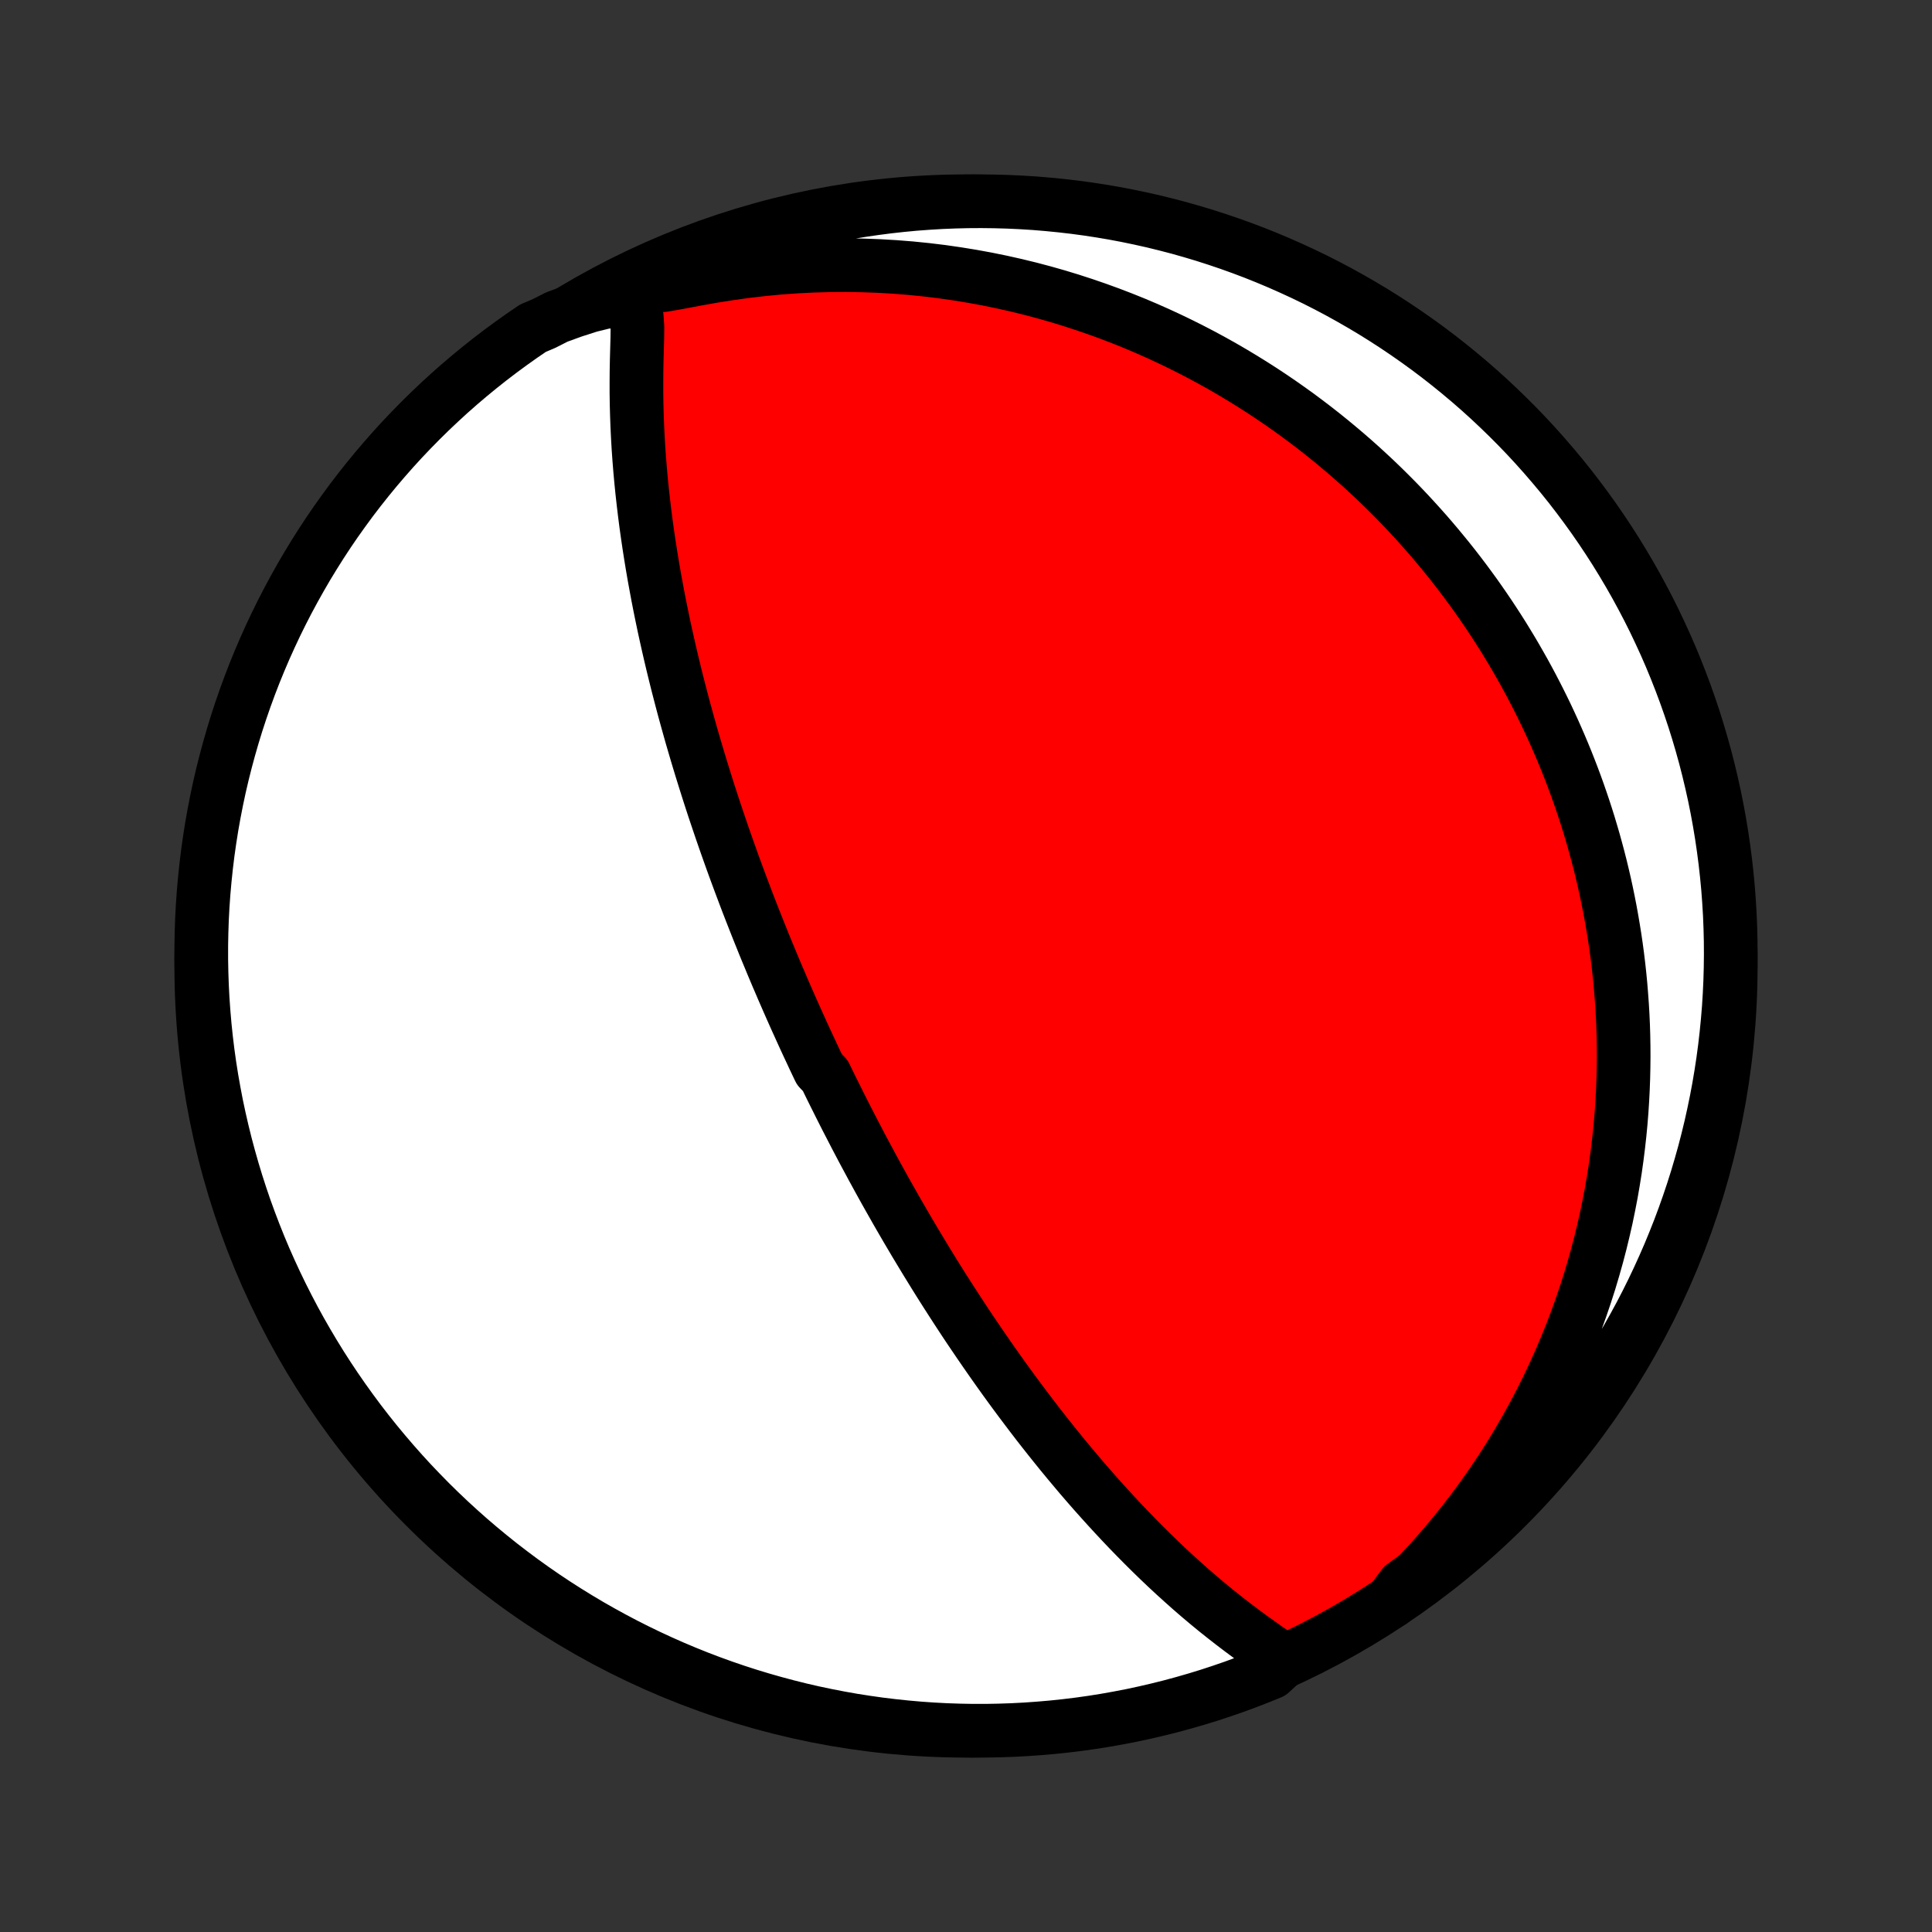 <?xml version="1.0" encoding="utf-8" standalone="no"?>
<!DOCTYPE svg PUBLIC "-//W3C//DTD SVG 1.1//EN"
  "http://www.w3.org/Graphics/SVG/1.1/DTD/svg11.dtd">
<!-- Created with matplotlib (http://matplotlib.org/) -->
<svg height="72pt" version="1.1" viewBox="0 0 72 72" width="72pt" xmlns="http://www.w3.org/2000/svg" xmlns:xlink="http://www.w3.org/1999/xlink">
 <rect x="0" y="0" width="72" height="72" fill="#333333" stroke="none"/>
 <defs>
  <style type="text/css">
*{stroke-linecap:butt;stroke-linejoin:round;}
  </style>
 </defs>
 <g id="figure_1">
  <g id="patch_1">
   <path d="
M0 72
L72 72
L72 0
L0 0
z
" style="fill:none;"/>
  </g>
  <g id="axes_1">
   <g id="PatchCollection_1">
    <defs>
     <path d="
M36 -7.5
C43.558 -7.5 50.808 -10.503 56.153 -15.848
C61.497 -21.192 64.5 -28.442 64.5 -36
C64.5 -43.558 61.497 -50.808 56.153 -56.153
C50.808 -61.497 43.558 -64.5 36 -64.5
C28.442 -64.5 21.192 -61.497 15.848 -56.153
C10.503 -50.808 7.5 -43.558 7.5 -36
C7.5 -28.442 10.503 -21.192 15.848 -15.848
C21.192 -10.503 28.442 -7.5 36 -7.5
z
" id="C0_0_a811fe30f3"/>
     <path d="
M47.842 -10.113
L47.538 -10.333
L47.219 -10.556
L46.897 -10.784
L46.573 -11.017
L46.251 -11.255
L45.93 -11.499
L45.612 -11.747
L45.296 -11.999
L44.984 -12.256
L44.675 -12.517
L44.37 -12.781
L44.069 -13.049
L43.771 -13.319
L43.477 -13.592
L43.187 -13.868
L42.901 -14.146
L42.62 -14.425
L42.342 -14.706
L42.068 -14.988
L41.799 -15.271
L41.534 -15.555
L41.273 -15.839
L41.016 -16.124
L40.763 -16.408
L40.514 -16.693
L40.269 -16.977
L40.029 -17.262
L39.792 -17.545
L39.559 -17.828
L39.331 -18.11
L39.106 -18.391
L38.885 -18.671
L38.667 -18.95
L38.454 -19.228
L38.244 -19.505
L38.037 -19.78
L37.834 -20.053
L37.634 -20.326
L37.438 -20.596
L37.245 -20.866
L37.055 -21.134
L36.869 -21.4
L36.685 -21.665
L36.504 -21.928
L36.327 -22.189
L36.151 -22.449
L35.979 -22.707
L35.81 -22.964
L35.643 -23.219
L35.479 -23.473
L35.317 -23.725
L35.157 -23.976
L35 -24.225
L34.845 -24.473
L34.693 -24.72
L34.542 -24.965
L34.394 -25.209
L34.248 -25.451
L34.103 -25.692
L33.961 -25.932
L33.82 -26.171
L33.681 -26.409
L33.544 -26.646
L33.408 -26.882
L33.275 -27.117
L33.142 -27.351
L33.011 -27.584
L32.882 -27.816
L32.754 -28.047
L32.628 -28.278
L32.502 -28.508
L32.379 -28.738
L32.256 -28.966
L32.134 -29.195
L32.014 -29.423
L31.895 -29.65
L31.777 -29.878
L31.66 -30.105
L31.543 -30.331
L31.428 -30.558
L31.314 -30.784
L31.201 -31.011
L31.088 -31.237
L30.976 -31.463
L30.865 -31.69
L30.755 -31.917
L30.537 -32.144
L30.429 -32.371
L30.321 -32.599
L30.215 -32.827
L30.108 -33.055
L30.002 -33.284
L29.897 -33.514
L29.793 -33.744
L29.688 -33.975
L29.584 -34.207
L29.481 -34.439
L29.378 -34.673
L29.276 -34.907
L29.173 -35.143
L29.072 -35.38
L28.97 -35.617
L28.869 -35.856
L28.768 -36.097
L28.668 -36.339
L28.567 -36.582
L28.467 -36.826
L28.368 -37.073
L28.268 -37.321
L28.169 -37.57
L28.07 -37.822
L27.971 -38.075
L27.872 -38.33
L27.774 -38.587
L27.676 -38.847
L27.578 -39.108
L27.48 -39.372
L27.382 -39.638
L27.285 -39.906
L27.188 -40.177
L27.091 -40.451
L26.994 -40.727
L26.898 -41.005
L26.802 -41.287
L26.706 -41.571
L26.61 -41.858
L26.515 -42.148
L26.42 -42.442
L26.326 -42.738
L26.232 -43.038
L26.138 -43.34
L26.045 -43.646
L25.952 -43.956
L25.86 -44.269
L25.768 -44.585
L25.678 -44.905
L25.588 -45.228
L25.498 -45.556
L25.41 -45.886
L25.323 -46.221
L25.236 -46.559
L25.151 -46.901
L25.067 -47.246
L24.984 -47.596
L24.903 -47.949
L24.823 -48.306
L24.744 -48.667
L24.668 -49.031
L24.593 -49.4
L24.52 -49.771
L24.45 -50.147
L24.381 -50.525
L24.315 -50.908
L24.252 -51.293
L24.191 -51.682
L24.133 -52.074
L24.078 -52.468
L24.027 -52.866
L23.979 -53.266
L23.934 -53.668
L23.893 -54.073
L23.856 -54.48
L23.823 -54.888
L23.794 -55.298
L23.77 -55.709
L23.75 -56.121
L23.735 -56.534
L23.724 -56.947
L23.718 -57.36
L23.718 -57.773
L23.721 -58.185
L23.729 -58.595
L23.74 -59.002
L23.751 -59.407
L23.756 -59.804
L23.73 -60.189
L23.569 -60.539
L23.139 -60.766
L22.572 -60.752
L21.971 -60.604
L21.361 -60.408
L20.751 -60.186
L20.273 -59.943
L19.86 -59.768
L19.453 -59.49
L19.05 -59.204
L18.653 -58.912
L18.261 -58.613
L17.875 -58.307
L17.494 -57.994
L17.118 -57.674
L16.748 -57.348
L16.385 -57.015
L16.027 -56.676
L15.675 -56.33
L15.329 -55.978
L14.99 -55.621
L14.657 -55.257
L14.331 -54.887
L14.011 -54.512
L13.698 -54.131
L13.392 -53.745
L13.092 -53.353
L12.8 -52.955
L12.514 -52.553
L12.236 -52.146
L11.965 -51.733
L11.702 -51.316
L11.445 -50.894
L11.197 -50.468
L10.956 -50.037
L10.722 -49.602
L10.496 -49.163
L10.278 -48.72
L10.068 -48.273
L9.865 -47.822
L9.671 -47.368
L9.484 -46.91
L9.306 -46.449
L9.136 -45.984
L8.974 -45.517
L8.82 -45.047
L8.675 -44.574
L8.538 -44.098
L8.409 -43.62
L8.288 -43.139
L8.176 -42.657
L8.073 -42.172
L7.978 -41.686
L7.891 -41.197
L7.814 -40.708
L7.744 -40.216
L7.684 -39.724
L7.632 -39.23
L7.588 -38.735
L7.553 -38.24
L7.527 -37.744
L7.51 -37.247
L7.501 -36.75
L7.501 -36.252
L7.51 -35.755
L7.527 -35.258
L7.553 -34.761
L7.588 -34.264
L7.631 -33.768
L7.683 -33.272
L7.743 -32.777
L7.812 -32.284
L7.89 -31.791
L7.977 -31.3
L8.071 -30.81
L8.175 -30.322
L8.287 -29.835
L8.407 -29.35
L8.536 -28.868
L8.673 -28.387
L8.818 -27.909
L8.972 -27.433
L9.133 -26.96
L9.304 -26.49
L9.482 -26.023
L9.668 -25.558
L9.862 -25.097
L10.065 -24.639
L10.275 -24.185
L10.493 -23.734
L10.719 -23.287
L10.952 -22.843
L11.193 -22.404
L11.442 -21.969
L11.698 -21.538
L11.961 -21.112
L12.232 -20.69
L12.51 -20.273
L12.796 -19.86
L13.088 -19.453
L13.387 -19.05
L13.693 -18.653
L14.006 -18.261
L14.326 -17.875
L14.652 -17.494
L14.985 -17.118
L15.324 -16.748
L15.67 -16.385
L16.021 -16.027
L16.379 -15.675
L16.743 -15.329
L17.113 -14.99
L17.488 -14.657
L17.869 -14.331
L18.256 -14.011
L18.647 -13.698
L19.045 -13.392
L19.447 -13.092
L19.854 -12.8
L20.267 -12.514
L20.684 -12.236
L21.106 -11.965
L21.532 -11.702
L21.963 -11.445
L22.398 -11.197
L22.837 -10.956
L23.28 -10.722
L23.727 -10.496
L24.178 -10.278
L24.632 -10.068
L25.09 -9.865
L25.551 -9.671
L26.016 -9.484
L26.483 -9.306
L26.953 -9.136
L27.426 -8.974
L27.902 -8.82
L28.38 -8.675
L28.861 -8.538
L29.343 -8.409
L29.828 -8.288
L30.314 -8.176
L30.803 -8.073
L31.293 -7.978
L31.784 -7.891
L32.276 -7.814
L32.77 -7.744
L33.265 -7.684
L33.76 -7.632
L34.256 -7.588
L34.753 -7.553
L35.25 -7.527
L35.748 -7.51
L36.245 -7.501
L36.742 -7.501
L37.239 -7.51
L37.736 -7.527
L38.232 -7.553
L38.728 -7.588
L39.223 -7.631
L39.716 -7.683
L40.209 -7.743
L40.7 -7.812
L41.19 -7.89
L41.678 -7.977
L42.165 -8.071
L42.65 -8.175
L43.132 -8.287
L43.613 -8.407
L44.091 -8.536
L44.567 -8.673
L45.04 -8.818
L45.51 -8.972
L45.977 -9.133
L46.442 -9.304
L46.903 -9.482
L47.361 -9.668
z
" id="C0_1_c27a98c7b8"/>
     <path d="
M51.855 -12.319
L52.327 -12.78
L52.786 -13.25
L53.231 -13.726
L53.661 -14.21
L54.076 -14.698
L54.476 -15.192
L54.861 -15.69
L55.232 -16.192
L55.587 -16.696
L55.927 -17.203
L56.252 -17.711
L56.562 -18.221
L56.858 -18.731
L57.14 -19.24
L57.408 -19.75
L57.662 -20.258
L57.903 -20.765
L58.13 -21.27
L58.345 -21.772
L58.547 -22.272
L58.737 -22.769
L58.915 -23.263
L59.082 -23.754
L59.238 -24.24
L59.382 -24.723
L59.517 -25.202
L59.641 -25.676
L59.755 -26.146
L59.861 -26.612
L59.956 -27.073
L60.044 -27.529
L60.122 -27.98
L60.193 -28.426
L60.255 -28.868
L60.31 -29.305
L60.358 -29.737
L60.399 -30.164
L60.433 -30.586
L60.46 -31.003
L60.481 -31.415
L60.496 -31.823
L60.505 -32.225
L60.509 -32.624
L60.507 -33.017
L60.5 -33.406
L60.488 -33.79
L60.471 -34.17
L60.449 -34.546
L60.422 -34.917
L60.392 -35.285
L60.357 -35.648
L60.318 -36.007
L60.275 -36.362
L60.228 -36.713
L60.177 -37.06
L60.122 -37.404
L60.064 -37.744
L60.003 -38.081
L59.938 -38.414
L59.87 -38.744
L59.799 -39.071
L59.724 -39.394
L59.647 -39.714
L59.566 -40.032
L59.482 -40.346
L59.396 -40.658
L59.306 -40.967
L59.214 -41.274
L59.119 -41.578
L59.021 -41.879
L58.92 -42.178
L58.817 -42.475
L58.711 -42.769
L58.602 -43.061
L58.49 -43.352
L58.376 -43.64
L58.259 -43.926
L58.139 -44.21
L58.017 -44.492
L57.892 -44.773
L57.764 -45.052
L57.634 -45.33
L57.5 -45.606
L57.364 -45.88
L57.225 -46.153
L57.084 -46.424
L56.939 -46.695
L56.792 -46.964
L56.641 -47.231
L56.488 -47.498
L56.332 -47.763
L56.172 -48.027
L56.01 -48.291
L55.844 -48.553
L55.675 -48.814
L55.503 -49.075
L55.327 -49.334
L55.148 -49.593
L54.966 -49.851
L54.779 -50.108
L54.59 -50.364
L54.396 -50.62
L54.199 -50.875
L53.998 -51.129
L53.792 -51.382
L53.583 -51.635
L53.37 -51.887
L53.152 -52.139
L52.93 -52.389
L52.703 -52.639
L52.472 -52.889
L52.236 -53.138
L51.995 -53.386
L51.749 -53.633
L51.498 -53.88
L51.242 -54.126
L50.98 -54.37
L50.713 -54.615
L50.44 -54.858
L50.162 -55.1
L49.877 -55.341
L49.587 -55.581
L49.29 -55.82
L48.987 -56.058
L48.677 -56.294
L48.361 -56.529
L48.037 -56.762
L47.707 -56.994
L47.37 -57.223
L47.025 -57.451
L46.673 -57.676
L46.313 -57.899
L45.945 -58.12
L45.57 -58.338
L45.186 -58.553
L44.794 -58.765
L44.394 -58.973
L43.985 -59.178
L43.568 -59.379
L43.142 -59.576
L42.707 -59.768
L42.263 -59.956
L41.81 -60.138
L41.348 -60.315
L40.877 -60.486
L40.397 -60.651
L39.908 -60.81
L39.409 -60.962
L38.902 -61.106
L38.385 -61.243
L37.86 -61.371
L37.325 -61.491
L36.782 -61.602
L36.231 -61.703
L35.671 -61.794
L35.103 -61.876
L34.527 -61.946
L33.943 -62.005
L33.353 -62.052
L32.755 -62.087
L32.152 -62.109
L31.542 -62.119
L30.927 -62.115
L30.308 -62.098
L29.684 -62.067
L29.056 -62.022
L28.426 -61.962
L27.795 -61.889
L27.163 -61.801
L26.533 -61.701
L25.907 -61.589
L25.295 -61.473
L24.721 -61.373
L24.29 -61.378
L24.473 -61.605
L24.929 -62.065
L25.389 -62.262
L25.852 -62.451
L26.319 -62.632
L26.788 -62.805
L27.26 -62.97
L27.735 -63.127
L28.212 -63.275
L28.692 -63.415
L29.174 -63.547
L29.658 -63.67
L30.143 -63.785
L30.631 -63.892
L31.12 -63.99
L31.611 -64.079
L32.103 -64.16
L32.597 -64.232
L33.091 -64.296
L33.586 -64.351
L34.082 -64.398
L34.579 -64.435
L35.076 -64.465
L35.573 -64.485
L36.071 -64.497
L36.568 -64.5
L37.065 -64.494
L37.562 -64.48
L38.058 -64.457
L38.554 -64.426
L39.049 -64.385
L39.543 -64.336
L40.036 -64.279
L40.528 -64.213
L41.018 -64.138
L41.507 -64.055
L41.994 -63.963
L42.48 -63.862
L42.963 -63.754
L43.444 -63.636
L43.923 -63.511
L44.4 -63.376
L44.874 -63.234
L45.345 -63.083
L45.814 -62.924
L46.279 -62.757
L46.742 -62.582
L47.201 -62.398
L47.656 -62.207
L48.108 -62.007
L48.557 -61.8
L49.002 -61.585
L49.442 -61.362
L49.879 -61.131
L50.311 -60.892
L50.739 -60.646
L51.163 -60.393
L51.581 -60.132
L51.995 -59.864
L52.405 -59.588
L52.809 -59.305
L53.208 -59.016
L53.602 -58.719
L53.99 -58.415
L54.373 -58.104
L54.751 -57.787
L55.123 -57.463
L55.489 -57.132
L55.848 -56.795
L56.202 -56.452
L56.55 -56.103
L56.892 -55.747
L57.227 -55.385
L57.555 -55.018
L57.877 -54.644
L58.193 -54.265
L58.502 -53.881
L58.803 -53.491
L59.098 -53.095
L59.386 -52.695
L59.667 -52.289
L59.94 -51.879
L60.207 -51.463
L60.465 -51.043
L60.717 -50.618
L60.961 -50.189
L61.197 -49.755
L61.426 -49.318
L61.647 -48.876
L61.859 -48.43
L62.065 -47.981
L62.262 -47.528
L62.451 -47.071
L62.632 -46.611
L62.805 -46.148
L62.97 -45.681
L63.127 -45.212
L63.275 -44.74
L63.415 -44.265
L63.547 -43.788
L63.67 -43.308
L63.785 -42.826
L63.892 -42.342
L63.99 -41.856
L64.079 -41.369
L64.16 -40.88
L64.232 -40.389
L64.296 -39.897
L64.351 -39.403
L64.398 -38.909
L64.435 -38.414
L64.465 -37.918
L64.485 -37.421
L64.497 -36.924
L64.5 -36.427
L64.494 -35.929
L64.48 -35.432
L64.457 -34.935
L64.426 -34.438
L64.385 -33.942
L64.336 -33.446
L64.279 -32.951
L64.213 -32.457
L64.138 -31.964
L64.055 -31.472
L63.963 -30.982
L63.862 -30.493
L63.754 -30.006
L63.636 -29.52
L63.511 -29.037
L63.376 -28.556
L63.234 -28.077
L63.083 -27.6
L62.924 -27.126
L62.757 -26.655
L62.582 -26.186
L62.398 -25.721
L62.207 -25.258
L62.007 -24.799
L61.8 -24.344
L61.585 -23.892
L61.362 -23.443
L61.131 -22.998
L60.892 -22.558
L60.646 -22.121
L60.393 -21.689
L60.132 -21.261
L59.864 -20.837
L59.588 -20.419
L59.305 -20.005
L59.016 -19.595
L58.719 -19.191
L58.415 -18.792
L58.104 -18.398
L57.787 -18.01
L57.463 -17.627
L57.132 -17.249
L56.795 -16.877
L56.452 -16.512
L56.103 -16.152
L55.747 -15.798
L55.385 -15.45
L55.018 -15.108
L54.644 -14.773
L54.265 -14.445
L53.881 -14.123
L53.491 -13.807
L53.095 -13.498
L52.695 -13.197
L52.289 -12.902
z
" id="C0_2_fefaa2e8c6"/>
    </defs>
    <g clip-path="url(#p1bffca34e9)">
     <use style="fill:#ff0000;stroke:#000000;stroke-width:2.0;" x="0.0" xlink:href="#C0_0_a811fe30f3" y="72.0"/>
    </g>
    <g clip-path="url(#p1bffca34e9)">
     <use style="fill:#ffffff;stroke:#000000;stroke-width:2.0;" x="0.0" xlink:href="#C0_1_c27a98c7b8" y="72.0"/>
    </g>
    <g clip-path="url(#p1bffca34e9)">
     <use style="fill:#ffffff;stroke:#000000;stroke-width:2.0;" x="0.0" xlink:href="#C0_2_fefaa2e8c6" y="72.0"/>
    </g>
   </g>
  </g>
 </g>
 <defs>
  <clipPath id="p1bffca34e9">
   <rect height="72.0" width="72.0" x="0.0" y="0.0"/>
  </clipPath>
 </defs>
</svg>
